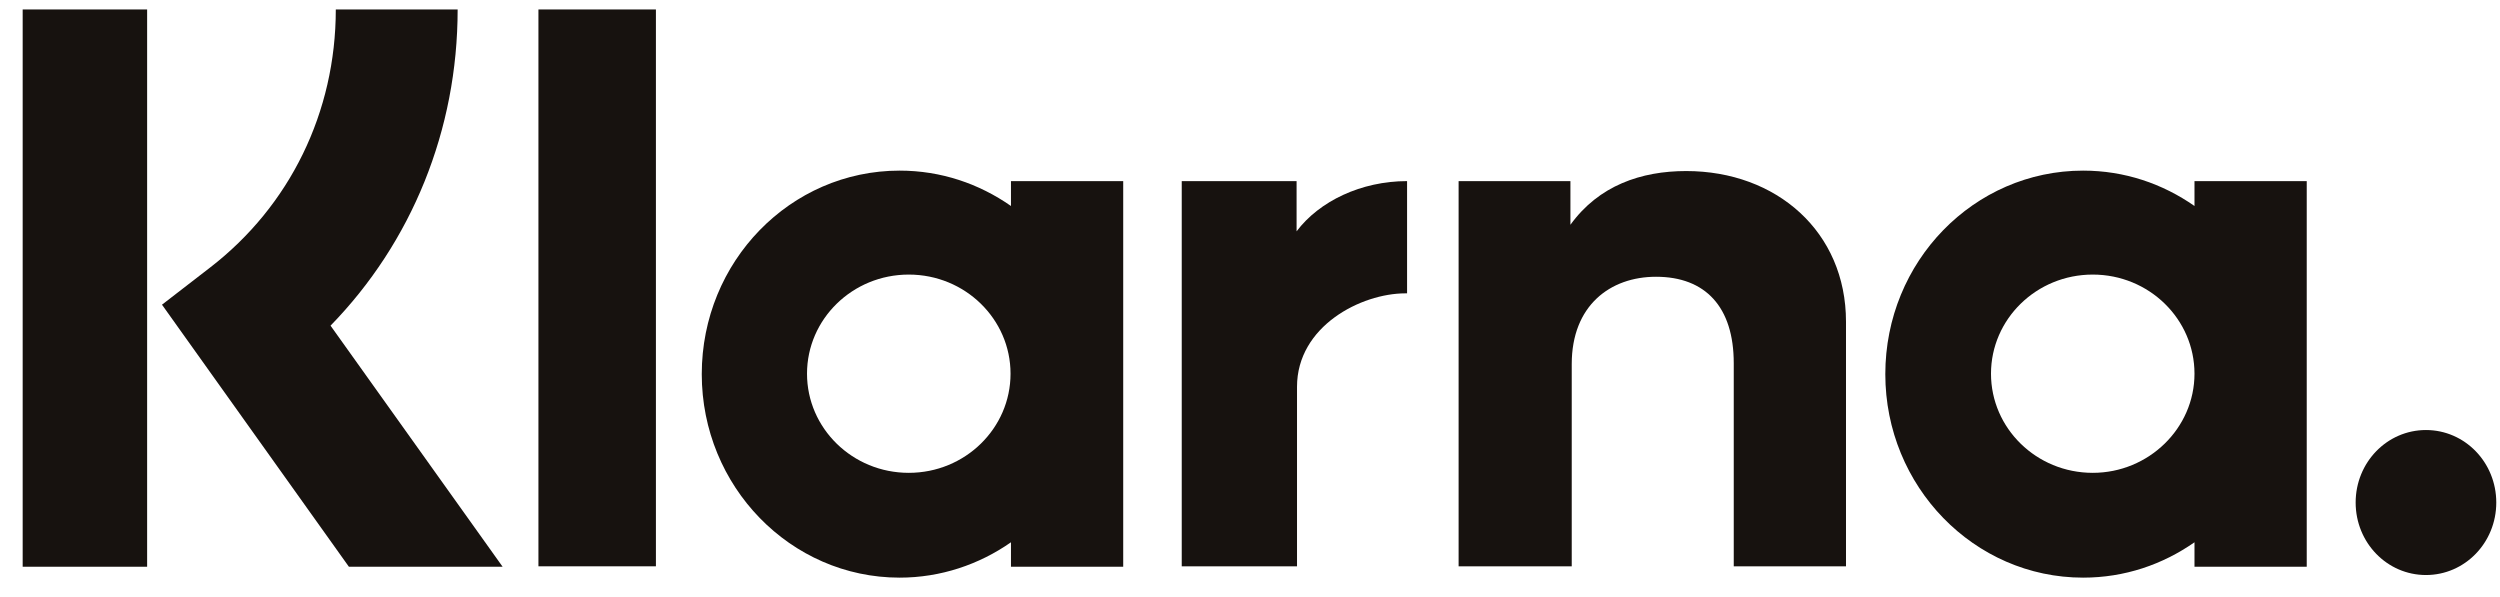 <svg width="88" height="21" viewBox="0 0 88 21" fill="none" xmlns="http://www.w3.org/2000/svg">
<path d="M5.179 0.333H0.798V19.949H5.179V0.333Z" fill="#17120F"/>
<path fill-rule="evenodd" clip-rule="evenodd" d="M16.109 0.333H11.82C11.82 3.946 10.206 7.251 7.393 9.419L5.702 10.725L12.281 19.949H17.692L11.635 11.463C14.495 8.527 16.109 4.576 16.109 0.333Z" fill="#17120F"/>
<path d="M23.088 0.333H18.953V19.934H23.088V0.333Z" fill="#17120F"/>
<path fill-rule="evenodd" clip-rule="evenodd" d="M35.586 7.251C34.464 6.467 33.127 6.006 31.666 6.006C27.823 6.006 24.702 9.203 24.702 13.17C24.702 17.12 27.823 20.333 31.666 20.333C33.111 20.333 34.464 19.872 35.586 19.088V19.949H39.537V6.375H35.586V7.251ZM31.989 16.644C30.006 16.644 28.407 15.076 28.407 13.154C28.407 11.233 30.006 9.665 31.989 9.665C33.972 9.665 35.571 11.233 35.571 13.154C35.571 15.076 33.972 16.644 31.989 16.644Z" fill="#17120F"/>
<path fill-rule="evenodd" clip-rule="evenodd" d="M77.246 7.251C76.124 6.467 74.787 6.006 73.326 6.006C69.483 6.006 66.363 9.203 66.363 13.17C66.363 17.12 69.483 20.333 73.326 20.333C74.787 20.333 76.124 19.872 77.246 19.088V19.949H81.197V6.375H77.246V7.251ZM73.665 16.644C71.682 16.644 70.083 15.076 70.083 13.154C70.083 11.233 71.682 9.665 73.665 9.665C75.648 9.665 77.246 11.233 77.246 13.154C77.246 15.076 75.632 16.644 73.665 16.644Z" fill="#17120F"/>
<path fill-rule="evenodd" clip-rule="evenodd" d="M85.394 15.137C84.026 15.137 82.919 16.275 82.919 17.689C82.919 19.104 84.026 20.241 85.394 20.241C86.762 20.241 87.869 19.104 87.869 17.689C87.869 16.275 86.762 15.137 85.394 15.137Z" fill="#17120F"/>
<path fill-rule="evenodd" clip-rule="evenodd" d="M59.353 6.021C57.769 6.021 56.278 6.529 55.279 7.912V6.375H51.343V19.934H55.325V12.816C55.325 10.756 56.678 9.742 58.292 9.742C60.029 9.742 61.028 10.802 61.028 12.785V19.934H64.979V11.325C64.979 8.158 62.535 6.021 59.353 6.021Z" fill="#17120F"/>
<path fill-rule="evenodd" clip-rule="evenodd" d="M45.64 8.143V6.375H41.597V19.934H45.655V13.616C45.655 11.479 47.915 10.326 49.468 10.326H49.529V6.375C47.915 6.375 46.439 7.082 45.64 8.143Z" fill="#17120F"/>
</svg>

